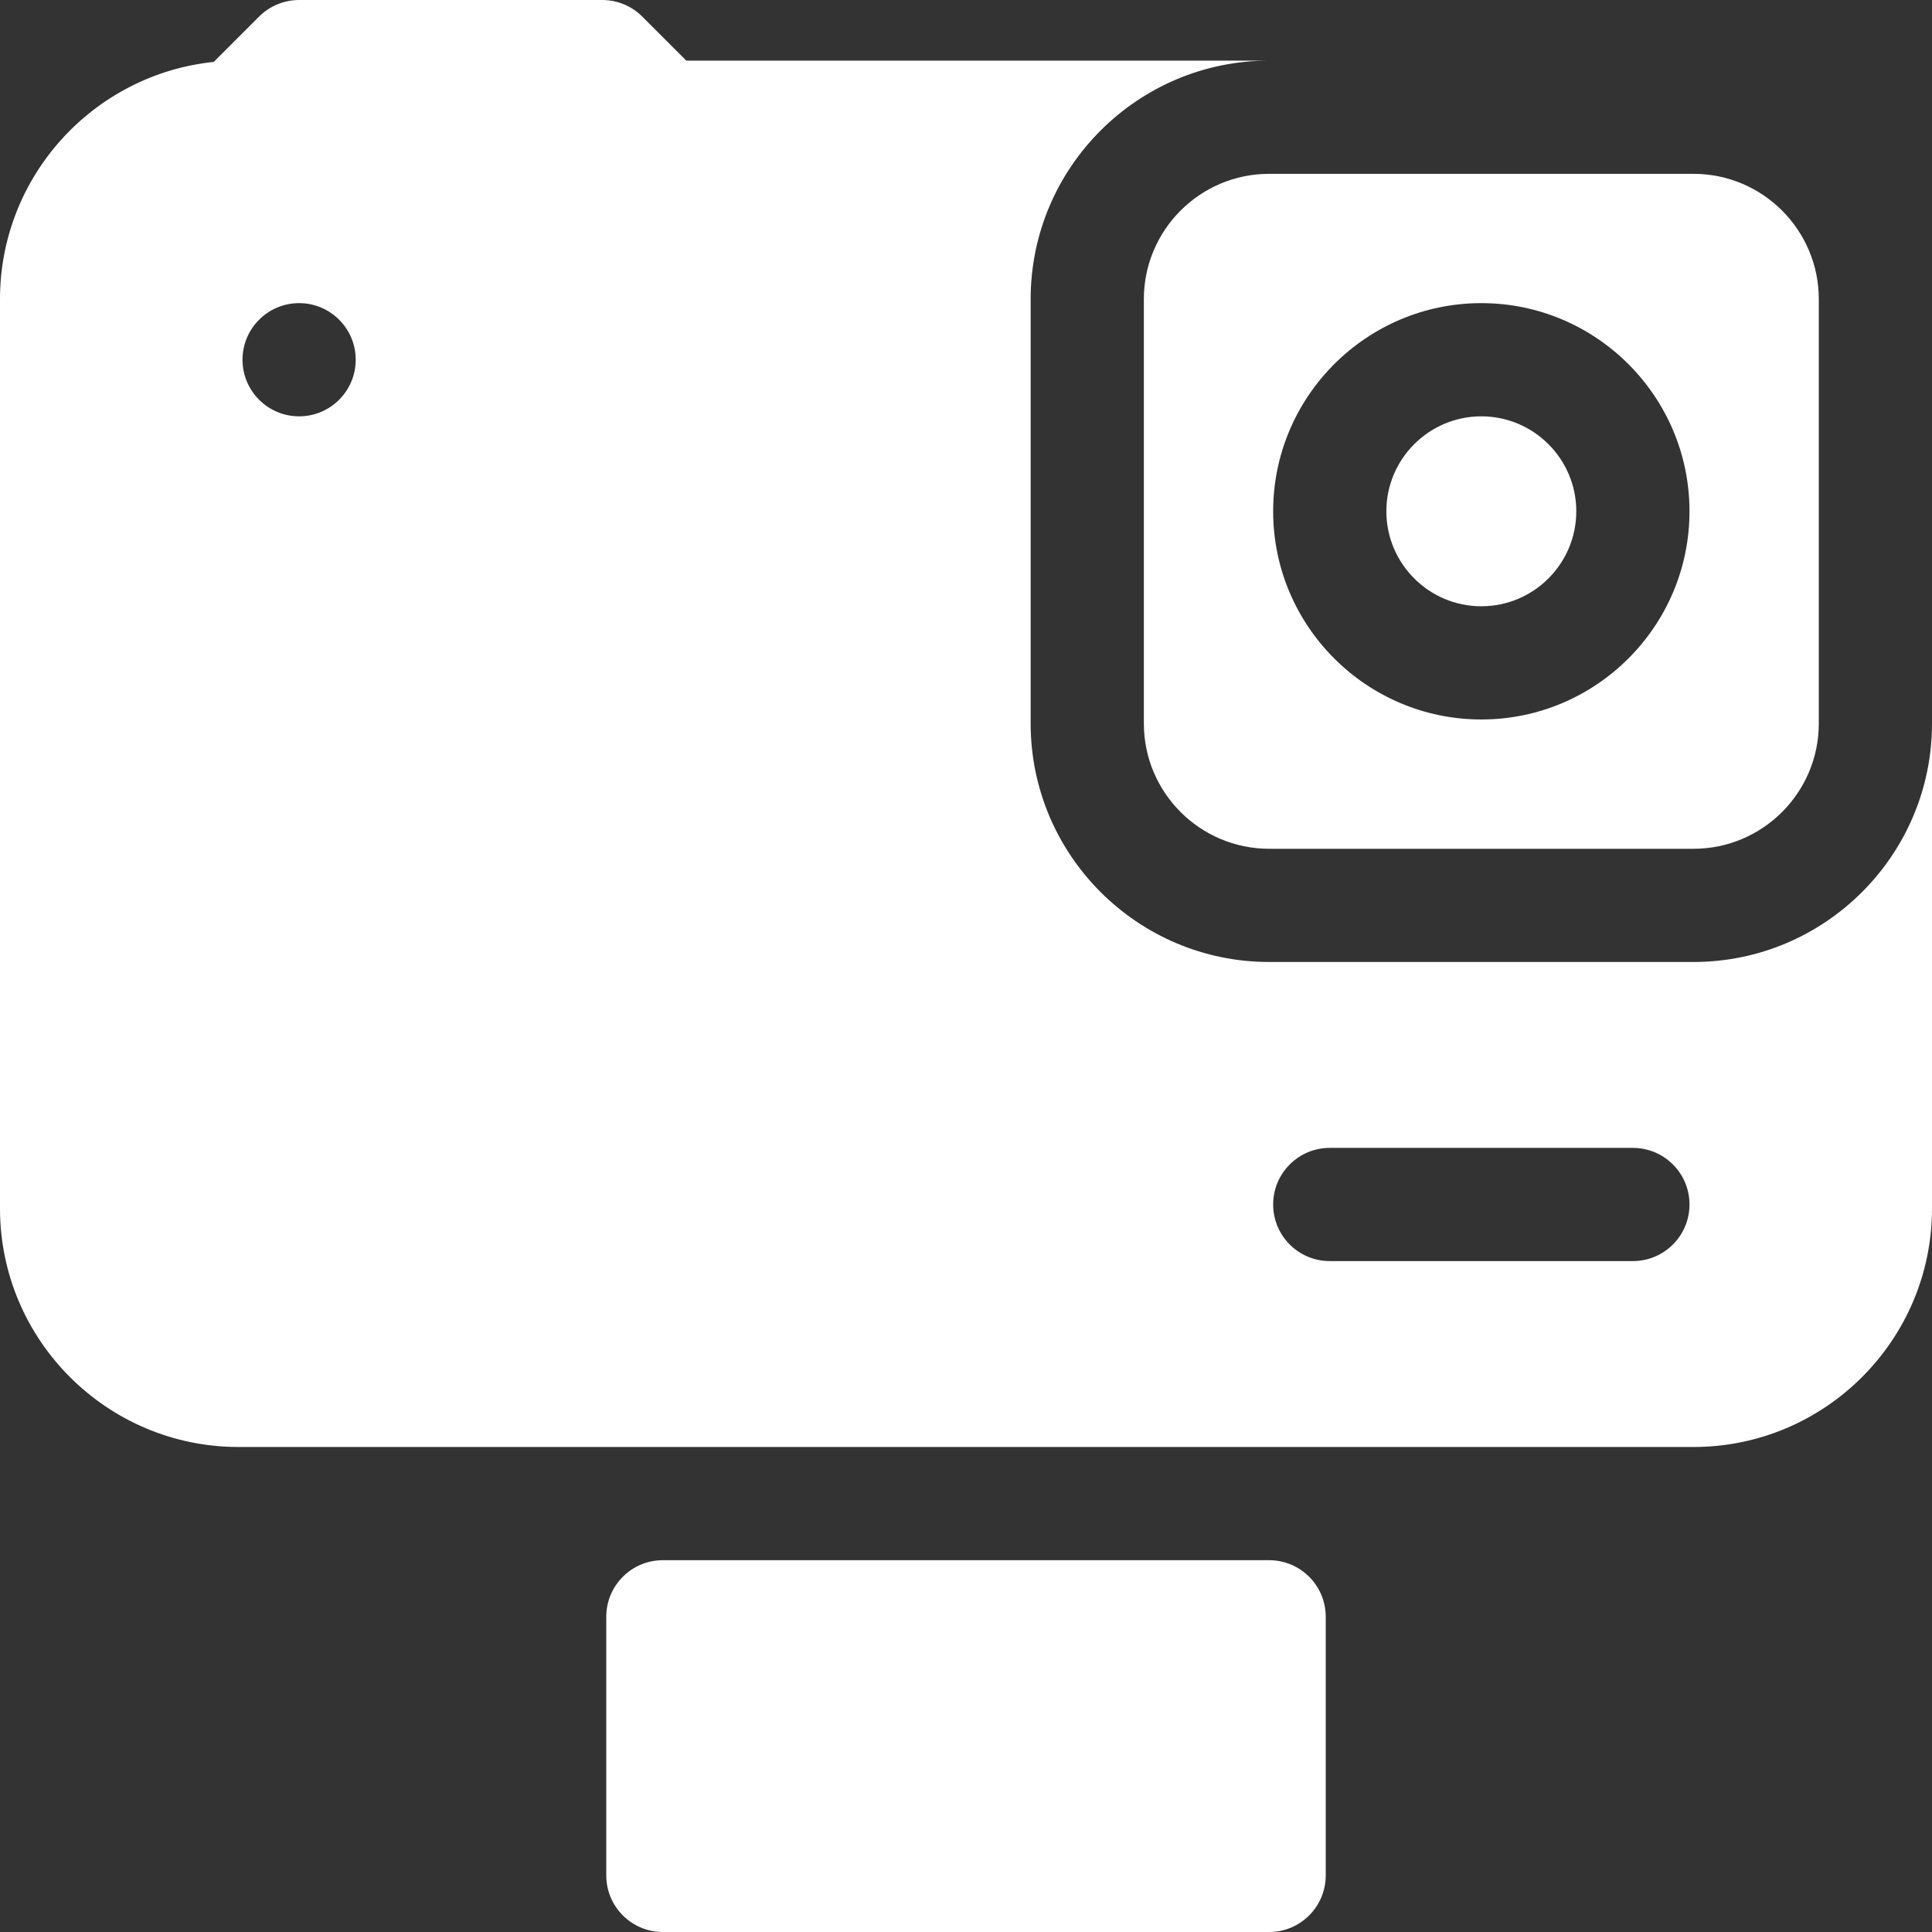 <?xml version="1.0"?>
<svg xmlns="http://www.w3.org/2000/svg" id="Layer_1" enable-background="new 0 0 512 512" height="512px" viewBox="0 0 512 512" width="512px" class=""><rect x="0" y="0" width="512" height="512" fill="#333333" stroke="none"/><g><path d="m336.333 413.467h-160.666c-8.284 0-15 6.716-15 15v68.533c0 8.284 6.716 15 15 15h160.666c8.284 0 15-6.716 15-15v-68.533c0-8.284-6.716-15-15-15z" data-original="#000000" class="active-path" data-old_color="#000000" fill="#FFFFFF"/><path d="m448.8 254.934h-112.467c-34.849 0-63.199-28.352-63.199-63.2v-112.467c0-34.849 28.351-63.2 63.199-63.2h-154.453l-11.674-11.673c-2.813-2.814-6.629-4.394-10.608-4.394h-80.33c-3.979 0-7.794 1.58-10.608 4.394l-12.014 12.012c-31.78 3.29-56.646 30.225-56.646 62.861v241c0 34.849 28.352 63.2 63.2 63.2h385.6c34.849 0 63.2-28.352 63.2-63.2v-128.534c0 34.849-28.352 63.201-63.2 63.201zm-369.533-144.601c-8.272 0-15-6.728-15-15 0-8.28 6.728-15 15-15 8.28 0 15 6.72 15 15 0 8.273-6.72 15-15 15zm353.466 223.867h-80.333c-8.284 0-15-6.716-15-15s6.716-15 15-15h80.333c8.284 0 15 6.716 15 15s-6.715 15-15 15z" data-original="#000000" class="active-path" data-old_color="#000000" fill="#FFFFFF"/><path d="m392.566 160.667c13.877 0 25.167-11.29 25.167-25.167s-11.29-25.167-25.167-25.167-25.166 11.29-25.166 25.167 11.289 25.167 25.166 25.167z" data-original="#000000" class="active-path" data-old_color="#000000" fill="#FFFFFF"/><path d="m303.134 79.267v112.467c0 18.307 14.894 33.2 33.199 33.2h112.467c18.307 0 33.2-14.894 33.2-33.2v-112.467c0-18.307-14.894-33.2-33.2-33.2h-112.467c-18.306-.001-33.199 14.893-33.199 33.2zm89.432 1.066c30.419 0 55.167 24.748 55.167 55.167s-24.748 55.167-55.167 55.167-55.166-24.748-55.166-55.167 24.747-55.167 55.166-55.167z" data-original="#000000" class="active-path" data-old_color="#000000" fill="#FFFFFF"/></g> </svg>
